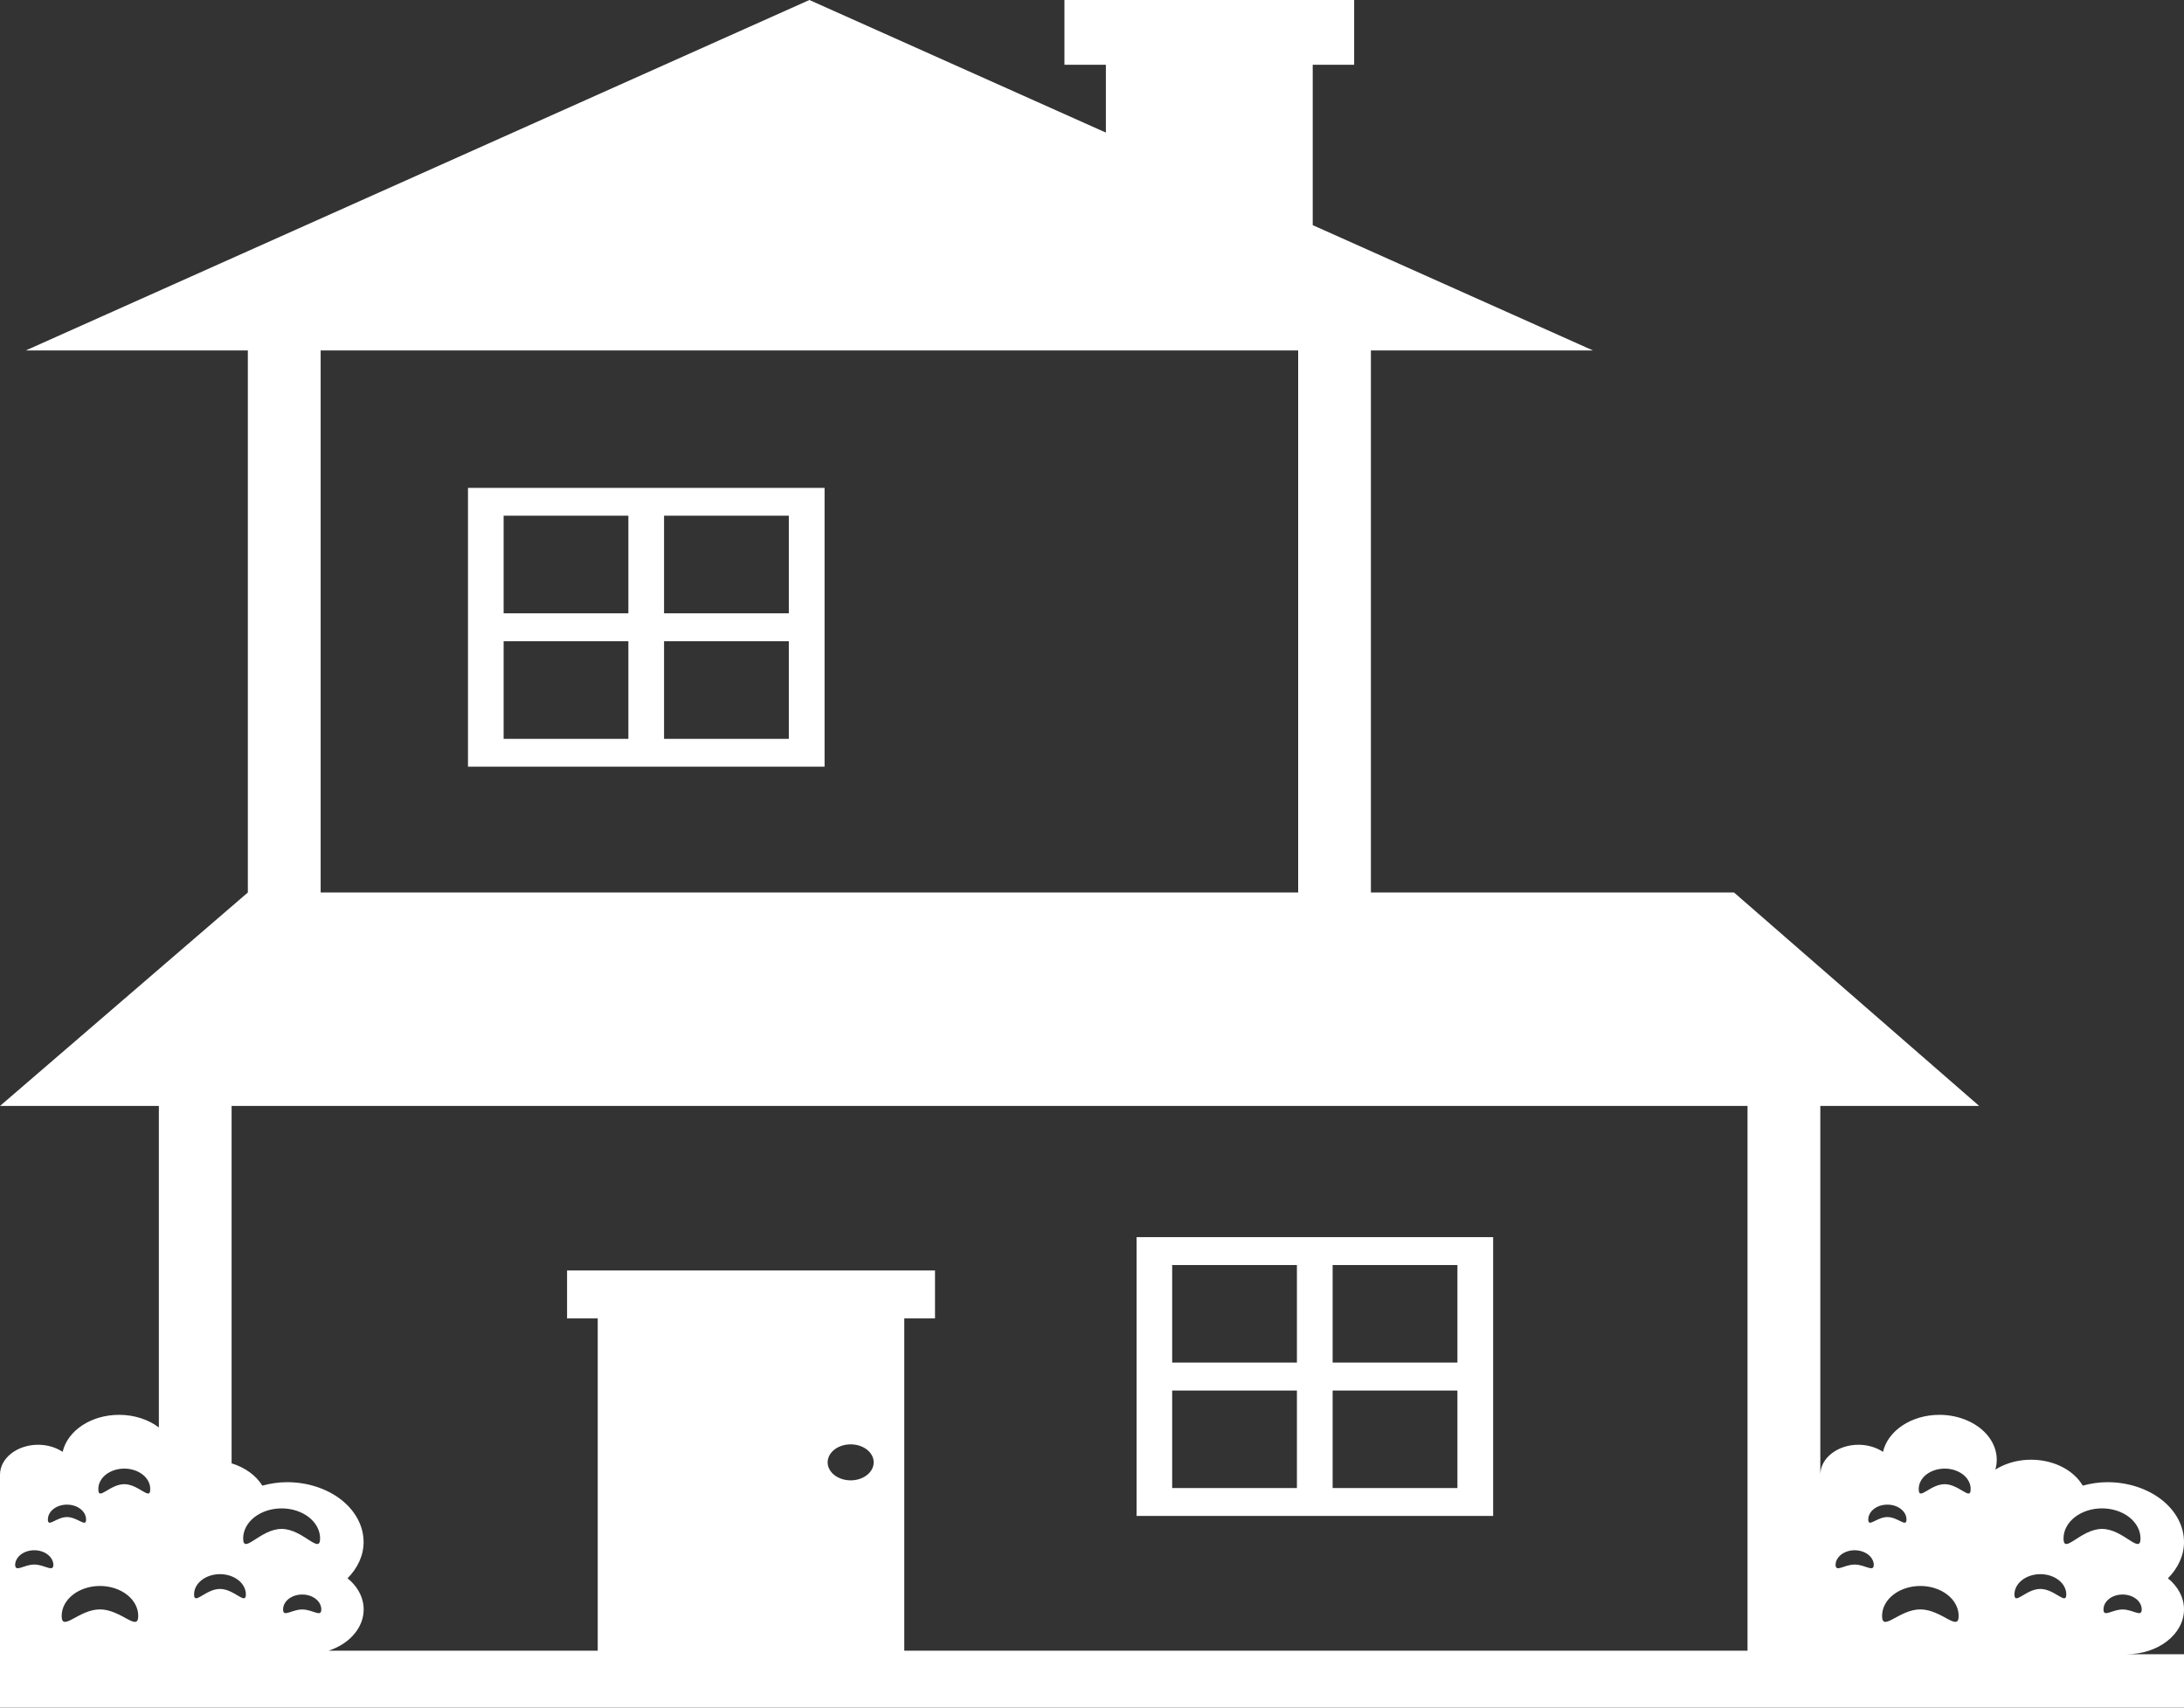 <svg width="110" height="86" viewBox="0 0 110 86" fill="none" xmlns="http://www.w3.org/2000/svg">
<rect x="0" y="0" width="110" height="86" fill="#333333" stroke="none"/>
<path d="M23.571 38.612H41.531V24.571H23.571V38.612ZM33.446 25.972H39.73V30.887H33.446V25.972ZM33.446 32.294H39.73V37.211H33.446V32.294ZM25.366 25.972H31.649V30.887H25.366V25.972ZM25.366 32.294H31.649V37.211H25.366V32.294Z" fill="white"/>
<path d="M57.245 76.347H75.204V62.306H57.245V76.347ZM67.12 63.711H73.405V68.623H67.12V63.711ZM67.12 70.031H73.405V74.942H67.12V70.031ZM59.038 63.711H65.321V68.623H59.038V63.711ZM59.038 70.031H65.321V74.942H59.038V70.031Z" fill="white"/>
<path d="M110 81.054C110 80.444 109.69 79.895 109.191 79.488C109.692 78.982 110 78.352 110 77.662C110 76.863 109.594 76.096 108.871 75.53C108.148 74.965 107.167 74.647 106.145 74.647C105.706 74.647 105.29 74.715 104.9 74.821C104.718 74.511 104.448 74.237 104.111 74.021C103.773 73.805 103.377 73.652 102.952 73.575C102.527 73.497 102.085 73.496 101.66 73.572C101.234 73.648 100.837 73.8 100.498 74.014C100.593 73.684 100.592 73.341 100.495 73.011C100.398 72.681 100.208 72.372 99.938 72.107C99.667 71.842 99.325 71.628 98.934 71.481C98.544 71.333 98.117 71.256 97.684 71.255C96.261 71.255 95.082 72.062 94.84 73.12C94.497 72.891 94.061 72.764 93.61 72.762C92.547 72.762 91.683 73.437 91.683 74.272V55.699H99.684L87.336 44.949H69.047V17.651H80.234L66.117 11.339V3.262H68.204V0H53.612V3.262H55.699V6.678L40.766 0L1.296 17.651H12.483V44.949L0 55.699H8.001V71.89C7.464 71.483 6.746 71.255 5.999 71.255C4.576 71.255 3.397 72.062 3.155 73.12C2.812 72.891 2.376 72.764 1.925 72.762C0.864 72.762 0 73.435 0 74.271V86H110V83.312H107.111C108.706 83.312 110 82.299 110 81.054ZM3.373 75.778C3.907 75.778 4.336 76.113 4.336 76.53C4.336 76.947 3.907 76.404 3.373 76.404C2.84 76.404 2.411 76.947 2.411 76.53C2.411 76.113 2.84 75.778 3.373 75.778V75.778ZM1.725 78.796C1.194 78.796 0.763 79.213 0.763 78.796C0.773 78.602 0.88 78.419 1.059 78.284C1.239 78.15 1.478 78.075 1.726 78.075C1.975 78.075 2.213 78.15 2.393 78.284C2.572 78.419 2.679 78.602 2.689 78.796C2.691 79.213 2.259 78.796 1.725 78.796V78.796ZM5.034 81.054C3.969 81.054 3.106 82.216 3.106 81.382C3.106 80.982 3.309 80.598 3.671 80.316C4.032 80.033 4.523 79.874 5.034 79.874C5.546 79.874 6.036 80.033 6.398 80.316C6.76 80.598 6.963 80.982 6.963 81.382C6.963 82.215 6.099 81.054 5.034 81.054ZM6.259 74.748C5.538 74.748 4.954 75.588 4.954 75.023C4.947 74.886 4.976 74.749 5.039 74.621C5.101 74.493 5.197 74.375 5.318 74.276C5.44 74.177 5.587 74.099 5.748 74.045C5.91 73.991 6.084 73.963 6.26 73.963C6.436 73.963 6.61 73.991 6.771 74.045C6.933 74.099 7.079 74.177 7.201 74.276C7.323 74.375 7.418 74.493 7.481 74.621C7.544 74.749 7.573 74.886 7.566 75.023C7.566 75.588 6.981 74.748 6.259 74.748ZM16.15 17.651H65.384V44.949H16.15V17.651V17.651ZM11.079 80.024C10.357 80.024 9.774 80.864 9.774 80.3C9.774 80.029 9.911 79.769 10.156 79.578C10.401 79.387 10.733 79.279 11.079 79.279C11.425 79.279 11.757 79.387 12.002 79.578C12.247 79.769 12.384 80.029 12.384 80.3C12.384 80.864 11.801 80.024 11.079 80.024ZM12.247 77.482C12.247 77.283 12.297 77.086 12.394 76.902C12.492 76.718 12.634 76.551 12.814 76.41C12.994 76.27 13.208 76.158 13.443 76.082C13.678 76.006 13.93 75.967 14.184 75.967C14.439 75.967 14.691 76.006 14.926 76.082C15.161 76.158 15.375 76.27 15.555 76.41C15.735 76.551 15.877 76.718 15.975 76.902C16.072 77.086 16.122 77.283 16.122 77.482C16.122 78.319 15.253 77.001 14.183 77.001C13.114 77.001 12.247 78.319 12.247 77.482ZM15.22 81.058C14.687 81.058 14.258 81.474 14.258 81.058C14.258 80.641 14.687 80.305 15.22 80.305C15.754 80.305 16.183 80.641 16.183 81.058C16.183 81.474 15.754 81.058 15.22 81.058ZM42.845 74.555C42.538 74.555 42.242 74.459 42.025 74.289C41.808 74.119 41.685 73.889 41.685 73.648C41.685 73.408 41.808 73.177 42.025 73.007C42.242 72.837 42.538 72.742 42.845 72.742C43.153 72.742 43.447 72.837 43.665 73.007C43.882 73.177 44.005 73.408 44.005 73.648C44.005 73.889 43.882 74.119 43.665 74.289C43.447 74.459 43.153 74.555 42.845 74.555V74.555ZM45.545 83.133V66.398H47.093V63.984H28.561V66.399H30.105V83.133H16.551C16.983 82.991 17.365 82.769 17.662 82.486C17.96 82.202 18.164 81.867 18.258 81.507C18.352 81.148 18.333 80.777 18.201 80.425C18.07 80.073 17.831 79.752 17.505 79.488C18.005 78.981 18.313 78.352 18.313 77.662C18.313 76.863 17.907 76.096 17.184 75.53C16.461 74.965 15.48 74.647 14.458 74.647C14.02 74.647 13.603 74.715 13.213 74.821C12.896 74.308 12.344 73.907 11.665 73.698V55.699H88.016V83.133H45.545ZM95.06 75.778C95.594 75.778 96.023 76.113 96.023 76.53C96.023 76.947 95.594 76.404 95.06 76.404C94.527 76.404 94.098 76.947 94.098 76.53C94.098 76.113 94.527 75.778 95.06 75.778ZM93.412 78.796C92.88 78.796 92.45 79.213 92.45 78.796C92.46 78.602 92.567 78.419 92.746 78.284C92.926 78.15 93.164 78.075 93.413 78.075C93.661 78.075 93.9 78.15 94.08 78.284C94.259 78.419 94.365 78.602 94.376 78.796C94.378 79.213 93.945 78.796 93.412 78.796ZM96.719 81.054C95.656 81.054 94.793 82.216 94.793 81.382C94.793 80.982 94.996 80.598 95.357 80.316C95.719 80.033 96.21 79.874 96.721 79.874C97.233 79.874 97.723 80.033 98.085 80.316C98.447 80.598 98.65 80.982 98.65 81.382C98.65 82.215 97.786 81.054 96.719 81.054ZM97.946 74.748C97.225 74.748 96.641 75.588 96.641 75.023C96.634 74.886 96.663 74.749 96.725 74.621C96.788 74.493 96.883 74.375 97.005 74.276C97.127 74.177 97.273 74.099 97.435 74.045C97.597 73.991 97.771 73.963 97.947 73.963C98.123 73.963 98.296 73.991 98.458 74.045C98.62 74.099 98.766 74.177 98.888 74.276C99.01 74.375 99.105 74.493 99.168 74.621C99.231 74.749 99.26 74.886 99.253 75.023C99.253 75.588 98.666 74.748 97.946 74.748V74.748ZM102.764 80.024C102.043 80.024 101.46 80.864 101.46 80.3C101.46 80.029 101.598 79.769 101.843 79.578C102.087 79.387 102.419 79.279 102.766 79.279C103.112 79.279 103.444 79.387 103.689 79.578C103.933 79.769 104.071 80.029 104.071 80.3C104.071 80.864 103.486 80.024 102.764 80.024ZM103.932 77.482C103.932 77.08 104.136 76.694 104.5 76.41C104.863 76.126 105.356 75.966 105.87 75.966C106.385 75.966 106.878 76.126 107.241 76.41C107.605 76.694 107.809 77.08 107.809 77.482C107.809 78.319 106.94 77.001 105.87 77.001C104.801 77.001 103.932 78.319 103.932 77.482ZM106.907 81.058C106.374 81.058 105.945 81.474 105.945 81.058C105.945 80.641 106.374 80.305 106.907 80.305C107.441 80.305 107.87 80.641 107.87 81.058C107.87 81.474 107.441 81.058 106.907 81.058Z" fill="white"/>
</svg>
